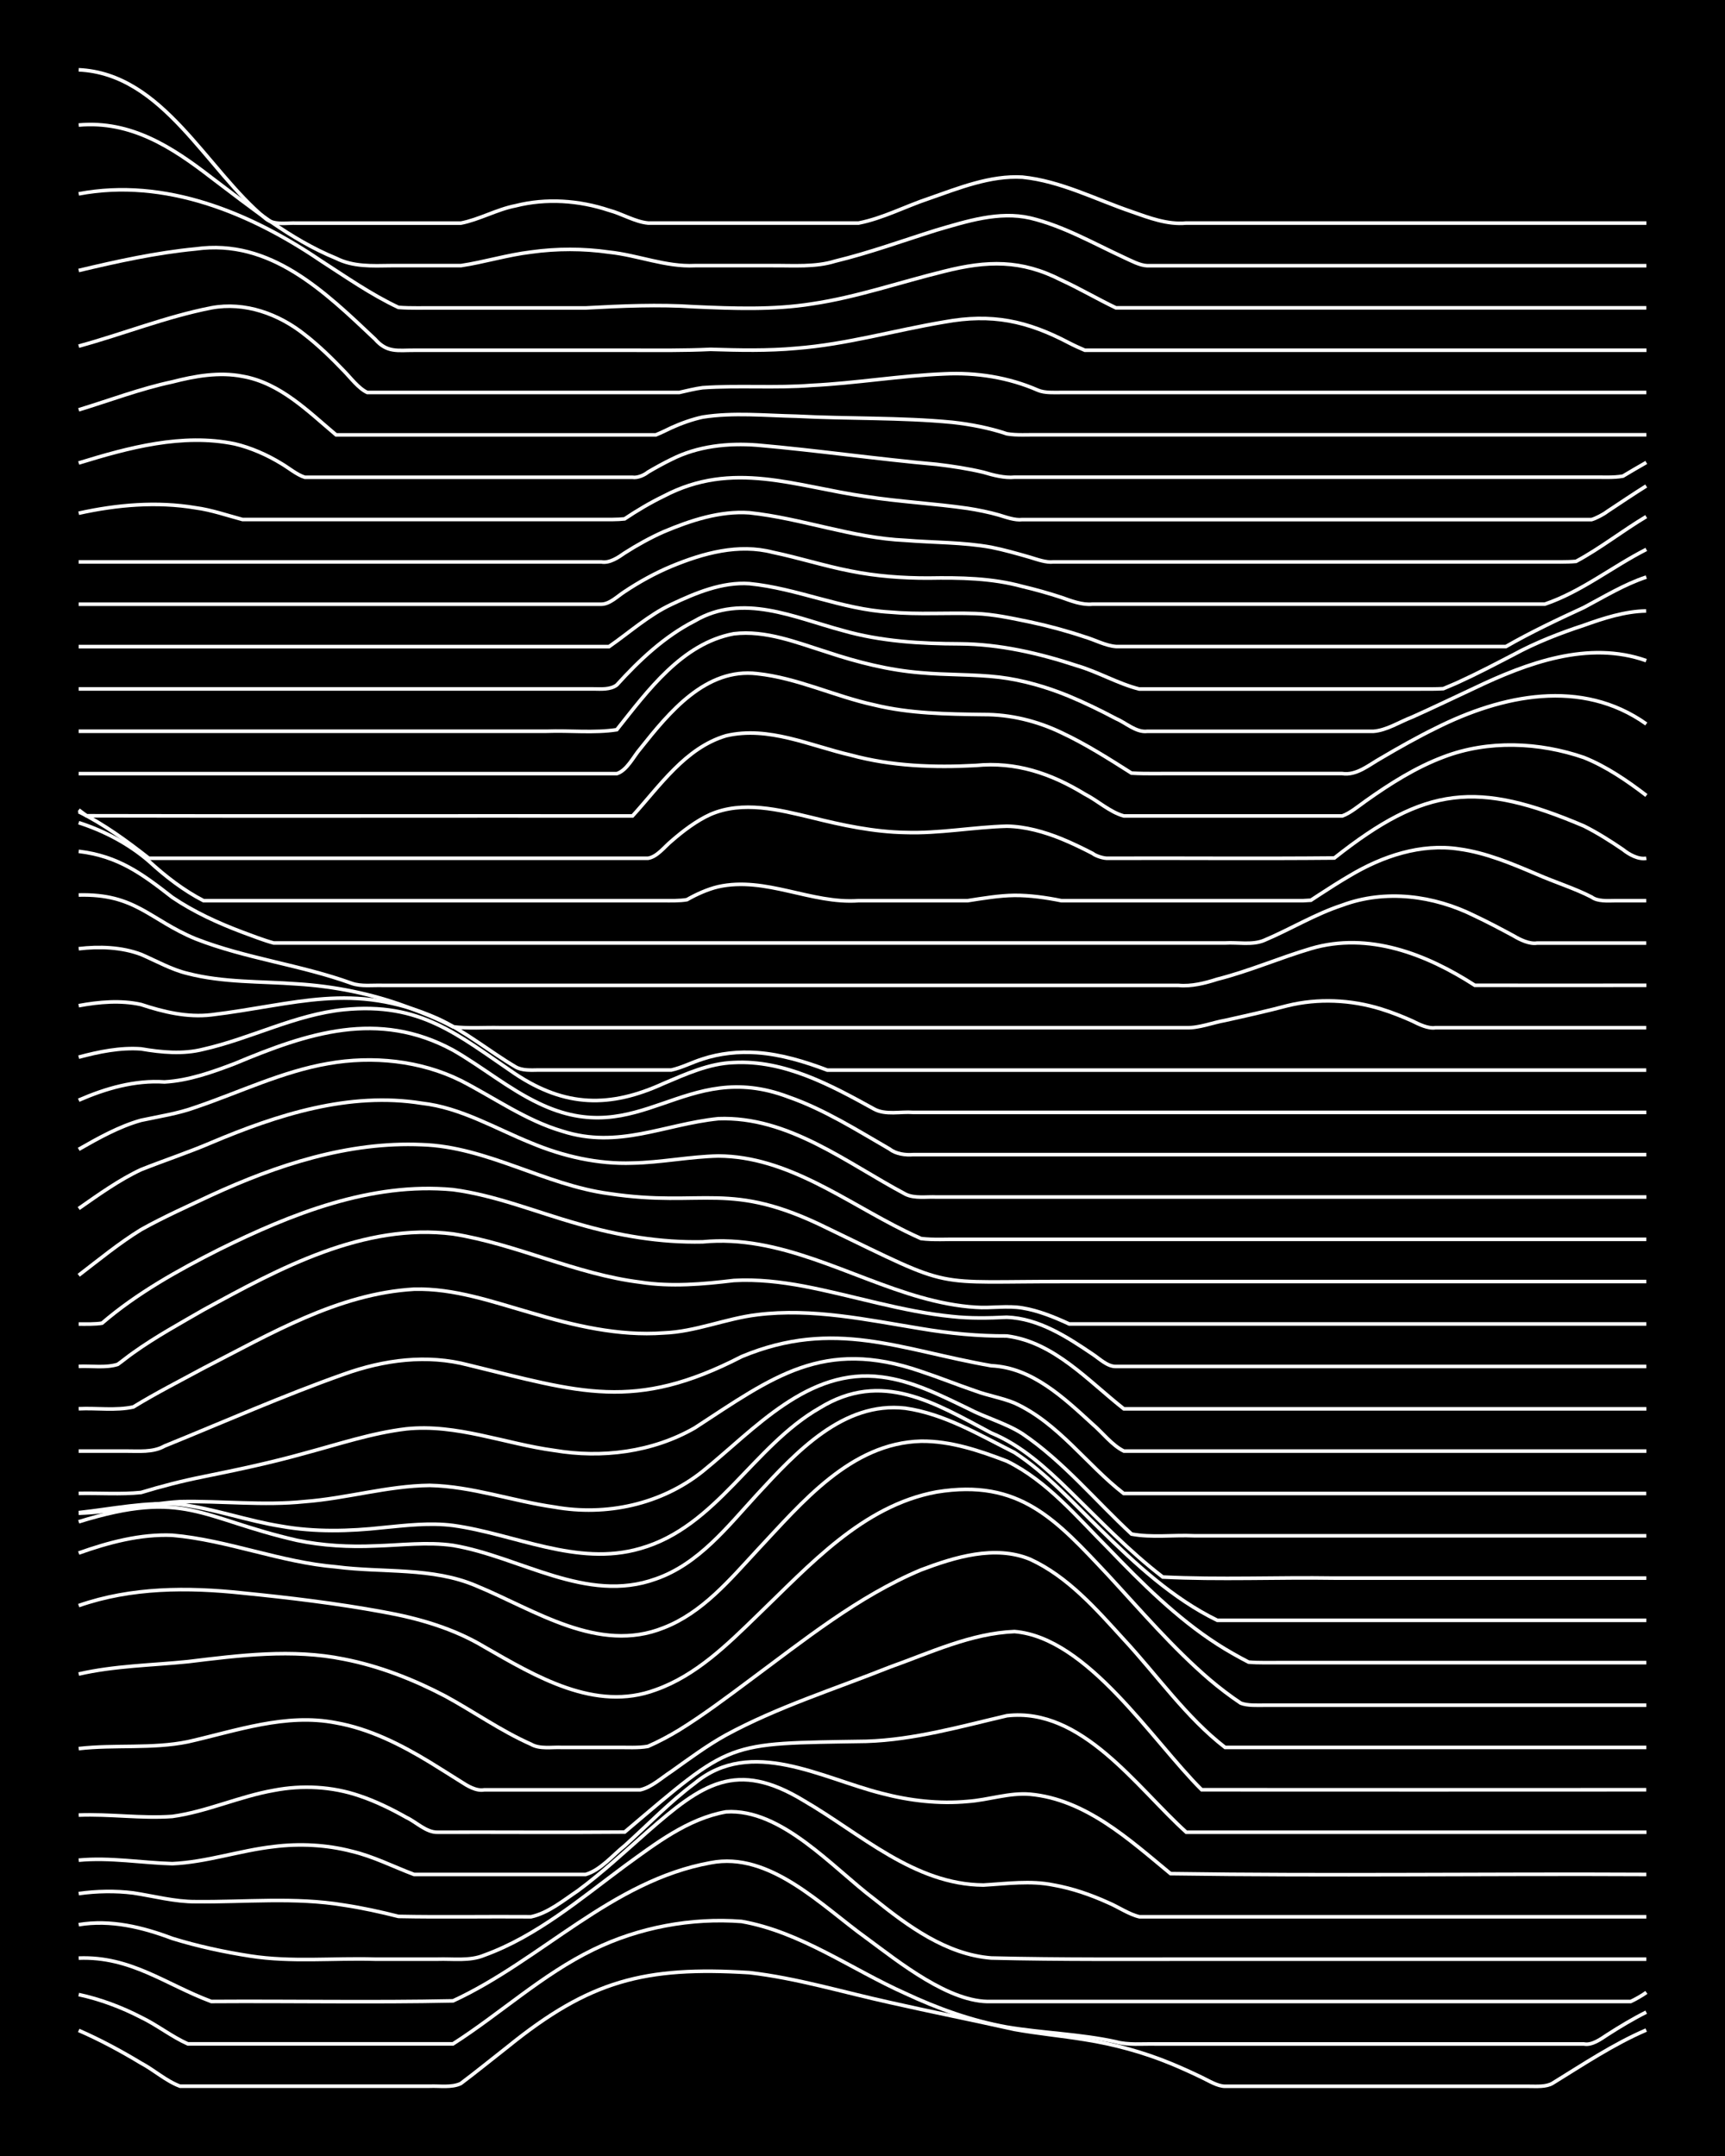 <?xml version="1.0" encoding="UTF-8"?><svg id="a" xmlns="http://www.w3.org/2000/svg" width="1920" height="2400" viewBox="0 0 192 240"><defs><style>.b{fill:none;stroke:#fff;stroke-miterlimit:10;stroke-width:.4px;}.c{stroke-width:0px;}</style></defs><rect class="c" width="192" height="240"/><path class="b" d="M8.76,226.02c2.37,1.03,4.74,2.31,6.94,3.64,1.44.76,2.81,2.01,4.34,2.57,9.25,0,18.53,0,27.78,0,1.1-.05,2.45.19,3.47-.3,1.72-1.29,3.52-2.76,5.21-4.08,9.13-7.4,15.25-8.98,26.91-8.26,5.29.61,10.44,2.18,15.63,3.32,4.6,1.04,9.28,1.97,13.89,3,2.56.46,5.25.71,7.81,1.13,3.25.51,6.51,1.4,9.55,2.65,1.1.45,2.4,1.04,3.47,1.56.75.35,1.74.99,2.6.99,5.77,0,11.59,0,17.36,0,4.03,0,8.12,0,12.15,0,1.39,0,2.95,0,4.34,0,.79,0,1.89.09,2.6-.34,3.38-2.08,6.77-4.35,10.42-5.92"/><path class="b" d="M8.76,222.03c2.38.51,4.78,1.41,6.94,2.53,1.76.84,3.43,2.17,5.21,2.96,9.83,0,19.68,0,29.51,0,5.27-3.37,9.96-7.75,15.63-10.5,5.05-2.47,10.9-3.56,16.49-3.13,6.61,1.17,12.2,5.32,18.23,8.01,3.58,1.68,7.39,3.05,11.29,3.75,4.01.67,8.17.77,12.15,1.64,1.36.38,2.95.21,4.34.24,2.57,0,5.24,0,7.81,0,7.51,0,15.06,0,22.57,0,5.77,0,11.59,0,17.36,0,.9.18,1.89-.55,2.6-1.02,1.35-.87,2.9-1.8,4.34-2.52"/><path class="b" d="M8.76,217.97c5.82-.22,9.67,2.93,14.76,4.83,8.96-.06,17.96.12,26.91-.07,9.83-4.54,17.66-13.38,28.65-15.37,6.61-1.3,12.41,4.83,17.36,8.38,3.61,2.66,9.29,7.25,13.89,7.06,8.67,0,17.37,0,26.04,0,10.12,0,20.26,0,30.38,0,3.45,0,6.97,0,10.42,0,1.39,0,2.95,0,4.34,0,.45-.2,1.34-.71,1.74-1.01"/><path class="b" d="M8.76,214.25c3.55-.59,7.11.28,10.42,1.53,2.81.87,5.77,1.51,8.68,1.96,4.56.71,9.29.21,13.89.35,2.28,0,4.66,0,6.94,0,1.7-.06,3.6.24,5.21-.44,5.85-2.12,10.69-6.27,15.63-9.93,3.42-2.48,7.03-5.28,11.28-6.03,6.16-.4,11.87,6.22,16.49,9.7,3.78,3.03,8.03,6.17,13.02,6.57,7.8.19,15.63.13,23.44.13,16.49,0,32.99,0,49.48,0"/><path class="b" d="M8.76,210.79c1.98-.28,4.09-.32,6.08-.07,2.28.35,4.62.98,6.94.97,5.48.06,11.05-.53,16.49.38,2.01.3,4.11.76,6.08,1.26,4.9.1,9.85,0,14.76.04,1.91-.41,3.61-1.83,5.21-2.9,2.72-2.01,5.28-4.4,7.81-6.62,6-5.24,9.79-8.01,17.36-3.39,6.31,3.66,12.26,9.32,19.97,9.38,2.58-.15,5.25-.53,7.81,0,2.06.36,4.17,1.09,6.08,1.96,1.1.46,2.3,1.3,3.47,1.57,5.77,0,11.59,0,17.36,0,13.01,0,26.05,0,39.06,0"/><path class="b" d="M8.76,207.07c3.47-.33,6.97.29,10.42.39,3.81-.17,7.51-1.47,11.29-1.9,2.87-.36,5.88-.21,8.68.52,2.39.56,4.67,1.73,6.94,2.58,2.87,0,5.81,0,8.68,0,3.45,0,6.97,0,10.42,0,1.68-.5,3-2.14,4.34-3.2,2.56-2.31,5.04-4.89,7.81-6.96,6.27-5.18,14.13-.54,20.83,1.14,3.08.81,6.37,1.19,9.55.89,2.3-.16,4.63-1,6.94-.8,6.18.57,11.05,5.06,15.63,8.84,17.63.26,35.31,0,52.95.09"/><path class="b" d="M8.76,202.05c3.45-.14,6.98.4,10.42.15,3.84-.53,7.47-2.23,11.29-2.9,3.15-.61,6.51-.44,9.55.61,1.77.59,3.59,1.48,5.21,2.4,1.1.51,2.21,1.68,3.47,1.65,6.93-.02,13.9.04,20.83-.02,12.11-10.25,11.02-9.84,26.91-10.1,5.32-.17,10.48-1.65,15.63-2.85,8.36-.97,14.44,7.99,19.97,12.97h51.22"/><path class="b" d="M8.76,194.65c4.02-.46,8.18.05,12.15-.76,5.39-1.22,10.9-3.21,16.49-2.11,3.73.66,7.21,2.42,10.42,4.37,1.1.67,2.38,1.49,3.47,2.17.72.47,1.7,1.08,2.6.92,4.03,0,8.12,0,12.15,0,1.69,0,3.52,0,5.21,0,1.26-.27,2.41-1.36,3.47-2.04,1.95-1.39,3.98-2.9,6.08-4.06,5.78-3.14,12.14-5.13,18.23-7.56,4.5-1.6,9.06-3.77,13.89-3.96,8.13.68,15.3,12.11,20.83,17.61,16.49.02,32.99,0,49.48,0"/><path class="b" d="M8.76,186.35c3.98-.92,8.11-.97,12.15-1.38,5.74-.7,11.63-1.45,17.36-.28,3.93.76,7.75,2.26,11.28,4.11,3.18,1.73,6.23,3.89,9.55,5.36,1,.58,2.37.3,3.47.36,1.99,0,4.09,0,6.08,0,1.09-.02,2.4.08,3.47-.12,1.13-.49,2.42-1.18,3.47-1.82,2.68-1.66,5.29-3.62,7.81-5.5,6.07-4.49,12.08-9.37,19.1-12.32,3.77-1.43,8.24-2.8,12.15-1.19,4.19,1.92,7.37,5.56,10.42,8.91,3.71,3.99,6.96,8.7,11.29,12.04h46.88"/><path class="b" d="M8.76,178.73c5.85-2.04,12.14-2.05,18.23-1.4,5.21.52,10.47,1.15,15.63,2.1,3.92.7,7.85,1.83,11.28,3.89,5.71,3.27,12.35,7.3,19.1,4.78,4.46-1.58,7.96-5.03,11.28-8.26,5.79-5.56,11.7-12.23,19.97-13.76,9.24-1.5,13.27,3.07,19.1,9.27,3.64,3.94,7.2,8.11,11.28,11.61,1.03.88,2.34,1.88,3.47,2.63.74.29,1.83.23,2.6.23,14.17,0,28.36,0,42.54,0"/><path class="b" d="M8.76,172.88c3.31-1.18,6.87-2.13,10.42-1.98,6.17.54,12.04,3.01,18.23,3.52,5.19.68,10.71,0,15.63,2.12,6.52,2.69,13.57,7.58,20.83,4.66,4.29-1.66,7.37-5.35,10.42-8.64,4.95-5.28,10.4-11.93,18.23-12.13,3.28-.04,6.52,1.06,9.55,2.22,4.48,2.2,7.81,6.23,11.28,9.7,3.73,3.87,7.62,7.76,12.15,10.68,1.05.68,2.36,1.42,3.47,1.99,1.08.1,2.39.05,3.47.06,13.59,0,27.21,0,40.8,0"/><path class="b" d="M8.76,169.4c11.87-3.67,13.51-.4,24.31,2.07,2.83.59,5.8.75,8.68.62,2.86-.08,5.83-.47,8.68-.06,7.47,1.26,14.84,6.53,22.57,3.73,4.76-1.65,7.99-5.83,11.28-9.41,4.3-4.65,9.55-10.39,16.49-9.59,4.35.62,8.28,2.99,12.15,4.93,3.57,2.33,6.51,5.61,9.55,8.56,3.9,3.84,8.06,7.7,13.02,10.12,4.61,0,9.28,0,13.89,0,11.28,0,22.58,0,33.86,0"/><path class="b" d="M8.76,168.38c3.72-.4,7.53-1.24,11.28-.92,3.81.49,7.5,1.84,11.28,2.44,3.71.66,7.55.56,11.29.15,2.56-.25,5.24-.57,7.81-.24,6.9.95,13.79,4.61,20.83,2.57,8.52-2.4,12.57-11.4,19.97-15.64,6.93-4.27,12.81-.57,19.1,2.77,3.35,1.37,6.12,3.92,8.68,6.41,3.36,3.28,6.68,6.76,10.42,9.63,6.33.32,12.75.02,19.1.12,11.57,0,23.16,0,34.72,0"/><path class="b" d="M8.76,168.45c3.78-.12,7.53-1.05,11.28-1.29,4.61-.1,9.28.47,13.89-.01,4.64-.35,9.22-1.75,13.89-1.8,4.71.1,9.25,1.75,13.89,2.41,5.77,1.03,11.88-.29,16.49-3.97,5.8-4.69,11.74-11.6,19.97-10.5,3.38.43,6.52,2.03,9.55,3.49,1.94,1.03,4.23,1.63,6.08,2.82,4.56,3.09,8.14,7.46,12.15,11.17,2.24.42,4.67.08,6.94.19,4.32,0,8.7,0,13.02,0,12.44,0,24.89,0,37.33,0"/><path class="b" d="M8.76,166.24c2.28-.05,4.68.13,6.94-.1,2.25-.69,4.63-1.3,6.94-1.76,3.76-.76,7.58-1.57,11.28-2.61,3.71-.99,7.45-2.25,11.29-2.71,5.6-.59,11.01,1.66,16.49,2.4,5.3.89,10.93.19,15.63-2.51,8.7-5.67,14.29-10.04,25.17-6.29,2,.66,4.08,1.5,6.08,2.18,1.37.51,2.99.78,4.34,1.34,4.87,2.21,8.04,6.89,12.15,10.07h58.16"/><path class="b" d="M8.76,161.53c1.69,0,3.52,0,5.21,0,1.42-.01,3.05.18,4.34-.56,6.63-2.69,13.22-5.62,19.97-8,4.46-1.6,9.26-2.24,13.89-1.01,12.35,3,18.39,5.24,30.38-.95,10.33-4.3,17.69-.74,27.78,1.02,4.56.2,8.1,3.6,11.29,6.51,1.09.93,2.17,2.36,3.47,2.99.42,0,1.31,0,1.74,0,18.8,0,37.62,0,56.42,0"/><path class="b" d="M8.76,156.82c1.98-.1,4.14.23,6.08-.2,2.51-1.54,5.23-2.92,7.81-4.32,7.39-3.78,14.96-8.3,23.44-8.79,4.46-.12,8.79,1.42,13.02,2.63,4.76,1.42,9.75,2.61,14.76,2.24,3.55-.13,6.91-1.61,10.42-2.03,6.11-.76,12.23.57,18.23,1.55,3.13.53,6.37.84,9.55.82,5.26.68,9.05,5,13.02,8.11h58.16"/><path class="b" d="M8.76,152.1c1.4-.07,2.99.2,4.34-.22.47-.33,1.27-.98,1.74-1.3,2.46-1.76,5.2-3.26,7.81-4.77,8.45-4.62,17.83-9.71,27.78-8.45,7.09,1.13,13.68,4.49,20.83,5.37,3.45.54,6.98.22,10.42-.19,2.59-.15,5.27.16,7.81.64,5.5,1.05,10.91,2.82,16.49,3.37,1.98.22,4.09.18,6.08.08,3.54.13,6.7,2.18,9.55,4.11.74.48,1.65,1.4,2.6,1.37,1.99,0,4.09,0,6.08,0,4.32,0,8.7,0,13.02,0,13.3,0,26.63,0,39.93,0"/><path class="b" d="M8.76,147.39c.78,0,1.84.03,2.6-.1,3.9-3.35,8.45-5.88,13.02-8.19,8.03-3.97,16.92-7.53,26.04-6.67,4.76.63,9.29,2.51,13.89,3.8,4.49,1.32,9.2,2.11,13.89,2.01,8.62-.84,16.28,3.91,24.31,6.18,1.95.55,4.06.98,6.08,1.1,1.69.13,3.53-.21,5.21.08,1.78.29,3.59,1.03,5.21,1.78.77,0,1.83,0,2.6,0,20.54,0,41.09,0,61.63,0"/><path class="b" d="M8.76,141.96c2.24-1.72,4.53-3.6,6.94-5.08,2.5-1.4,5.22-2.61,7.81-3.83,7.33-3.37,15.28-5.99,23.44-5.63,7.27.23,13.68,4.49,20.83,5.45,10.6,1.6,13.37-1.57,24.31,3.85,14.58,7.04,11.08,5.89,26.91,5.94,21.41,0,42.83,0,64.24,0"/><path class="b" d="M8.76,134.53c2.21-1.54,4.5-3.19,6.94-4.33,2.56-1.02,5.27-1.91,7.81-3,7.36-3.11,15.36-5.69,23.44-4.39,4.33.48,8.18,2.81,12.15,4.41,3.55,1.49,7.43,2.39,11.29,2.25,3.17-.06,6.38-.72,9.55-.79,7.74.04,14.16,5.1,20.83,8.37.43.21,1.3.63,1.74.82,1.38.18,2.95.06,4.34.09,2.57,0,5.24,0,7.81,0,22.86,0,45.72,0,68.58,0"/><path class="b" d="M8.76,127.94c2.19-1.25,4.51-2.55,6.94-3.23,2-.43,4.14-.75,6.08-1.46,4.89-1.66,9.64-3.98,14.76-4.86,4.93-.87,10.25-.34,14.76,1.9,3.72,1.91,7.24,4.44,11.29,5.63,6.25,2.01,11.33-.77,17.36-1.39,7.8-.29,14.27,4.92,20.83,8.4,1.02.51,2.37.26,3.47.32,1.69,0,3.52,0,5.21,0,24.59,0,49.19,0,73.79,0"/><path class="b" d="M8.76,122.47c3-1.31,6.25-2.25,9.55-2.03,2.68-.15,5.32-1.09,7.81-2.04,8.14-3.41,15.96-6.03,24.31-1.5,3.23,1.85,6.18,4.32,9.55,5.92,11.3,5.44,16.16-5.12,27.78-.71,3.99,1.39,7.64,3.71,11.28,5.81.68.54,1.77.68,2.6.61,1.09,0,2.39,0,3.47,0,26.04,0,52.09,0,78.13,0"/><path class="b" d="M8.76,117.68c2.23-.6,4.63-1.09,6.94-.92,2.28.39,4.67.62,6.94.04,5.27-1.19,10.2-3.85,15.63-4.41,8.53-.85,12.59,2.75,19.1,7.17,5.55,3.68,10.52,3.78,16.49,1.05,2.48-1.05,5.08-2.24,7.81-2.33,5.65-.3,10.83,2.53,15.63,5.18,1.27.69,2.95.26,4.34.37,2.28,0,4.66,0,6.94,0,6.35,0,12.74,0,19.1,0,18.51,0,37.04,0,55.56,0"/><path class="b" d="M8.76,111.95c2.25-.42,4.69-.63,6.94-.13,2.5.83,5.15,1.46,7.81,1.15,9.43-1.13,15.72-3.76,25.17.4,3.08,1.41,5.78,3.66,8.68,5.38.74.45,1.78.37,2.6.36,1.09,0,2.38,0,3.47,0,3.16,0,6.39,0,9.55,0,.44,0,1.3,0,1.74,0,1.13-.24,2.37-.88,3.47-1.22,1.92-.64,4.07-.86,6.08-.71,2.66.19,5.33,1,7.81,1.94,3.45,0,6.97,0,10.42,0,26.91,0,53.82,0,80.73,0"/><path class="b" d="M8.76,105.61c2.29-.27,4.76-.19,6.94.63,1.68.72,3.41,1.71,5.21,2.13,3.95,1.02,8.12.86,12.15,1.16,4.13.26,8.27,1.08,12.15,2.52,1.73.64,3.58,1.37,5.21,2.25,1.68.21,3.52.06,5.21.1,17.65,0,35.31,0,52.95,0,7.8,0,15.64,0,23.44,0,1.42.06,2.95-.57,4.34-.81,2.29-.51,4.68-1.04,6.94-1.64,3.4-.84,7.08-.67,10.42.37,1.11.34,2.41.85,3.47,1.33.72.36,1.77.89,2.6.75,7.8,0,15.64,0,23.44,0"/><path class="b" d="M8.76,99.63c6.35-.16,7.85,2.74,13.02,4.88,5.61,2.19,11.7,2.9,17.36,4.95,1.06.38,2.37.19,3.47.23,1.69,0,3.52,0,5.21,0,5.19,0,10.43,0,15.63,0,14.75,0,29.52,0,44.27,0,5.77,0,11.59,0,17.36,0,1.98,0,4.09,0,6.08,0,1.44.14,2.98-.25,4.34-.69,3.53-.89,6.94-2.38,10.42-3.41,6.41-1.89,12.85.62,18.23,4.09,6.35.02,12.74,0,19.1,0"/><path class="b" d="M8.76,94.77c4.42.53,7.06,2.5,10.42,5.12,2.39,1.62,5.12,2.87,7.81,3.88,1.09.4,2.35.9,3.47,1.2,1.4,0,2.95,0,4.34,0,2.87,0,5.81,0,8.68,0,8.67,0,17.37,0,26.04,0,22.28,0,44.56,0,66.84,0,1.39-.09,3.03.26,4.34-.29,2.9-1.22,5.68-2.93,8.68-3.91,4.82-1.8,10.21-1.09,14.76,1.18,1.41.66,2.97,1.49,4.34,2.23.69.42,1.77.94,2.6.8,4.03,0,8.12,0,12.15,0"/><path class="b" d="M8.76,91.58c2.82.9,5.57,2.35,7.81,4.28,1.81,1.67,3.88,3.27,6.08,4.4.79,0,1.82,0,2.6,0,16.2,0,32.41,0,48.61,0,.78,0,1.83.03,2.6-.11,1.03-.59,2.31-1.17,3.47-1.44,5.29-1.18,10.35,1.93,15.63,1.55,4.03,0,8.12,0,12.15,0,1.68-.26,3.5-.57,5.21-.59,1.71-.01,3.54.25,5.21.59,5.77,0,11.59,0,17.36,0,3.16,0,6.39,0,9.55,0,0,0,.87-.05.87-.05,0,0,.87-.57.87-.57,1.07-.7,2.37-1.53,3.47-2.17,3.62-2.16,7.9-3.61,12.15-2.96,3.01.41,5.91,1.64,8.68,2.82,1.97.87,4.16,1.54,6.08,2.53.66.5,1.82.41,2.6.4,1.08,0,2.39,0,3.47,0"/><path class="b" d="M8.76,90.36c2.79,1.37,5.38,3.27,7.81,5.18,12.73,0,25.47,0,38.2,0,5.77,0,11.59,0,17.36,0,1.02-.16,1.85-1.3,2.6-1.91,1.27-1.11,2.79-2.27,4.34-2.97,3.6-1.56,7.64-.52,11.28.35,3.39.85,6.91,1.6,10.42,1.66,3.76.13,7.54-.6,11.29-.7,2.06.03,4.18.63,6.08,1.4,1.11.45,2.41,1.08,3.47,1.63.35.29,1.28.58,1.74.54,8.38-.03,16.79.05,25.17-.03,10.16-8.05,15.91-8.61,27.78-3.56,1.46.73,3,1.7,4.34,2.62.67.54,1.71,1.13,2.6.97"/><path class="b" d="M8.76,90.16l.87.65c20.25.05,40.51,0,60.77.02,3.04-3.33,5.88-7.59,10.42-8.93,4.71-1.11,9.37,1.12,13.89,2.16,4.51,1.23,9.25,1.4,13.89,1.15,4.47-.44,8.37.88,12.15,3.19,1.42.72,2.79,2.01,4.34,2.43,2.87,0,5.81,0,8.68,0,3.45,0,6.97,0,10.42,0,1.69,0,3.52,0,5.21,0,.88-.31,1.85-1.13,2.6-1.66,2.69-1.91,5.58-3.75,8.68-4.91,4.97-1.9,10.64-1.65,15.63.07,2.49,1,4.83,2.6,6.94,4.22"/><path class="b" d="M8.76,86.12c18.23,0,36.46,0,54.69,0,1.69,0,3.52,0,5.21,0,1.14-.37,1.86-1.92,2.6-2.77,3.21-4.04,7.29-9.04,13.02-8.36,4.48.48,8.65,2.53,13.02,3.48,3.96.97,8.1,1.02,12.15,1.07,2.99-.02,6,.72,8.68,2.01,2.7,1.26,5.3,2.92,7.81,4.51,1.69.1,3.52.03,5.21.05,6.06,0,12.17,0,18.23,0,1.62.25,3.01-.98,4.34-1.72,1.95-1.15,4.04-2.33,6.08-3.33,7.37-3.71,16.23-5.59,23.44-.47"/><path class="b" d="M8.76,81.4c13.02,0,26.05,0,39.06,0,4.32,0,8.7,0,13.02,0,2.57-.1,5.28.22,7.81-.17,3.44-4.33,7.26-9.6,13.02-10.68,3.57-.43,7.07,1,10.42,2.05,3.36,1.12,6.88,2.01,10.42,2.29,2.86.26,5.82.16,8.68.49,2.66.32,5.34,1.1,7.81,2.12,1.73.72,3.55,1.61,5.21,2.49,1.09.46,2.24,1.56,3.47,1.42,8.38,0,16.79,0,25.17,0,1.49-.1,2.96-1.07,4.34-1.59,2.3-1.03,4.67-2.17,6.94-3.23,5.84-2.79,12.67-5.33,19.1-3.05"/><path class="b" d="M8.76,76.69c13.88,0,27.78,0,41.67,0,3.74,0,7.54,0,11.28,0,1.39,0,2.95,0,4.34,0,.83.01,1.9.1,2.6-.44,2.5-2.76,5.34-5.43,8.68-7.13,5.35-3.14,11.09-.37,16.49,1.07,4.22,1.21,8.66,1.47,13.02,1.48,4.42.03,8.84,1.05,13.02,2.43,2.34.68,4.59,2.01,6.94,2.6,10.41,0,20.84,0,31.25,0,.76,0,1.84.01,2.6-.04.41-.18,1.33-.55,1.74-.75,2.02-.92,4.11-2.02,6.08-3.04,2.46-1.34,5.16-2.39,7.81-3.26,2.2-.79,4.58-1.56,6.94-1.6"/><path class="b" d="M8.76,71.98h59.03c2.26-1.57,4.42-3.52,6.94-4.7,2.68-1.27,5.66-2.52,8.68-2.31,5.29.52,10.29,2.86,15.63,3.17,3.15.29,6.39.05,9.55.16,2.02.07,4.11.54,6.08.94,2.02.43,4.12,1,6.08,1.66,1.1.32,2.32.99,3.47,1.07,2.87,0,5.81,0,8.68,0,11.57,0,23.16,0,34.72,0,2.79-1.6,5.77-3.01,8.68-4.35,2.24-1.19,4.52-2.58,6.94-3.38"/><path class="b" d="M8.76,67.26c13.3,0,26.63,0,39.93,0,6.06,0,12.17,0,18.23,0,.96,0,1.84-.92,2.6-1.4,1.6-1.07,3.43-2.08,5.21-2.82,3.55-1.47,7.46-2.55,11.28-1.56,2.89.6,5.78,1.53,8.68,2.09,2.83.57,5.8.79,8.68.78,3.48-.06,7.04,0,10.42.93,1.41.33,2.97.77,4.34,1.22,1.06.38,2.32.87,3.47.75,8.67,0,17.37,0,26.04,0,8.09,0,16.21,0,24.31,0,4.07-1.38,7.49-4.16,11.29-6.09"/><path class="b" d="M8.76,62.55c13.3,0,26.63,0,39.93,0,6.06,0,12.17,0,18.23,0,.92.17,1.89-.49,2.6-.99,1.34-.86,2.89-1.72,4.34-2.36,2.98-1.26,6.27-2.35,9.55-2.12,5.84.62,11.46,2.81,17.36,3.07,3.16.26,6.42.2,9.55.77,1.41.28,2.96.72,4.34,1.12.76.23,1.79.61,2.6.51,10.7,0,21.42,0,32.12,0,7.51,0,15.06,0,22.57,0,1.08-.01,2.39.04,3.47-.06,2.69-1.44,5.19-3.42,7.81-4.98"/><path class="b" d="M8.76,57.13c4.26-.94,8.69-1.33,13.02-.6,1.74.23,3.52.85,5.21,1.3.79,0,1.82,0,2.6,0,12.44,0,24.89,0,37.33,0,.78,0,1.83.02,2.6-.07,1.34-.9,2.89-1.82,4.34-2.52,7.7-4.05,14.63-1.09,22.57.04,3.72.58,7.56.77,11.28,1.31,1.1.17,2.4.43,3.47.74.76.23,1.79.61,2.6.51,8.09,0,16.21,0,24.31,0,6.93,0,13.9,0,20.83,0,5.48,0,11.01,0,16.49,0,.4,0,1.33,0,1.74,0,.47-.13,1.35-.59,1.74-.9,1.38-.91,2.93-1.96,4.34-2.84"/><path class="b" d="M8.76,51.54c5.55-1.71,11.54-3.33,17.36-2.13,1.8.42,3.63,1.23,5.21,2.2.79.46,1.72,1.25,2.6,1.52,4.61,0,9.28,0,13.89,0,7.51,0,15.06,0,22.57,0,.57.09,1.31-.23,1.74-.58.76-.45,1.81-1.03,2.6-1.41,2.93-1.49,6.31-1.84,9.55-1.59,6.66.58,13.31,1.55,19.97,2.14,1.7.2,3.54.48,5.21.88,1.07.32,2.34.66,3.47.55,10.99,0,22,0,32.99,0,7.8,0,15.64,0,23.44,0,2.57,0,5.24,0,7.81,0,1.08-.02,2.4.08,3.47-.12.75-.46,1.84-1.08,2.6-1.52"/><path class="b" d="M8.76,45.62c3.45-1.05,6.88-2.36,10.42-3.11,2.51-.65,5.23-1.13,7.81-.62,4.2.73,7.3,3.9,10.42,6.52,11.28,0,22.58,0,33.85,0,.45,0,1.29,0,1.74,0,.45-.18,1.3-.58,1.74-.8,1.05-.48,2.34-.94,3.47-1.18,3.42-.54,6.98-.17,10.42-.1,5.77.3,11.61.13,17.36.68,2.02.22,4.15.63,6.08,1.28,1.08.19,2.38.09,3.47.11,22.57,0,45.14,0,67.71,0"/><path class="b" d="M8.76,38.53c4.92-1.34,9.74-3.28,14.76-4.26,3.72-.7,7.52.67,10.42,3,1.5,1.16,3.03,2.65,4.34,4.02.74.75,1.62,1.95,2.6,2.4,7.8,0,15.64,0,23.44,0,2.57,0,5.24,0,7.81,0,1.09,0,2.38,0,3.47,0,.78-.18,1.82-.43,2.6-.53,4.02-.28,8.13.06,12.15-.26,4.92-.24,9.84-1.08,14.76-1.28,3.54-.18,7.16.39,10.42,1.82.74.32,1.82.25,2.6.25,1.39,0,2.95,0,4.34,0,20.25,0,40.51,0,60.77,0"/><path class="b" d="M8.76,30.11c4.28-1.02,8.63-1.98,13.02-2.4,8.33-1.17,14.39,4.79,19.97,10.05,1.34,1.54,2.53,1.22,4.34,1.23,1.99,0,4.09,0,6.08,0,6.06,0,12.17,0,18.23,0,2.87,0,5.82.04,8.68-.1,3.16.1,6.4.17,9.55-.12,5.57-.43,11-2.01,16.49-2.93,5.28-.96,9.18-.14,13.89,2.34.41.22,1.3.63,1.74.81.42,0,1.31,0,1.74,0,1.69,0,3.52,0,5.21,0,4.61,0,9.28,0,13.89,0,13.88,0,27.78,0,41.67,0"/><path class="b" d="M8.76,21.58c9.58-1.82,19.09,2.11,26.91,7.42,2.81,1.81,5.65,3.8,8.68,5.22,1.39.11,2.95.04,4.34.06,5.48,0,11.01,0,16.49,0,4.03-.22,8.12-.4,12.15-.13,4.32.19,8.74.36,13.02-.32,5.01-.74,9.85-2.43,14.76-3.63,4.76-1.2,8.55-1.31,13.02.98,2.03.93,4.07,2.13,6.08,3.09,2.87,0,5.81,0,8.68,0,16.78,0,33.57,0,50.35,0"/><path class="b" d="M8.76,13.92c5.8-.52,10.38,2.45,14.76,5.84,4.39,3.3,8.76,6.9,13.89,8.99,1.9.96,4.02.85,6.08.82,2.57,0,5.24,0,7.81,0,2.59-.39,5.2-1.2,7.81-1.51,2.85-.4,5.83-.4,8.68.01,3.19.33,6.32,1.66,9.55,1.5,2.87,0,5.81,0,8.68,0,2.3-.02,4.72.19,6.94-.5,3.81-.92,7.55-2.29,11.29-3.46,3.33-.97,6.93-2.14,10.42-1.34,3.66.87,7.02,2.81,10.42,4.38.75.34,1.76.9,2.6.93,1.39,0,2.95,0,4.34,0,3.45,0,6.97,0,10.42,0,13.59,0,27.21,0,40.8,0"/><path class="b" d="M8.76,7.77c9.41.43,14.2,11.13,20.83,16.58.95.77,2.34.43,3.47.49,1.4,0,2.95,0,4.34,0,4.61,0,9.28,0,13.89,0,2.04-.39,4.01-1.53,6.08-1.93,3.42-.87,7.09-.61,10.42.5,1.42.37,2.87,1.28,4.34,1.42,5.77,0,11.59,0,17.36,0,1.99,0,4.09,0,6.08,0,2.67-.52,5.23-1.87,7.81-2.73,3.33-1.16,6.83-2.59,10.42-2.38,4.25.43,8.16,2.48,12.15,3.84,1.93.68,3.99,1.47,6.08,1.27,17.07,0,34.15,0,51.22,0"/></svg>